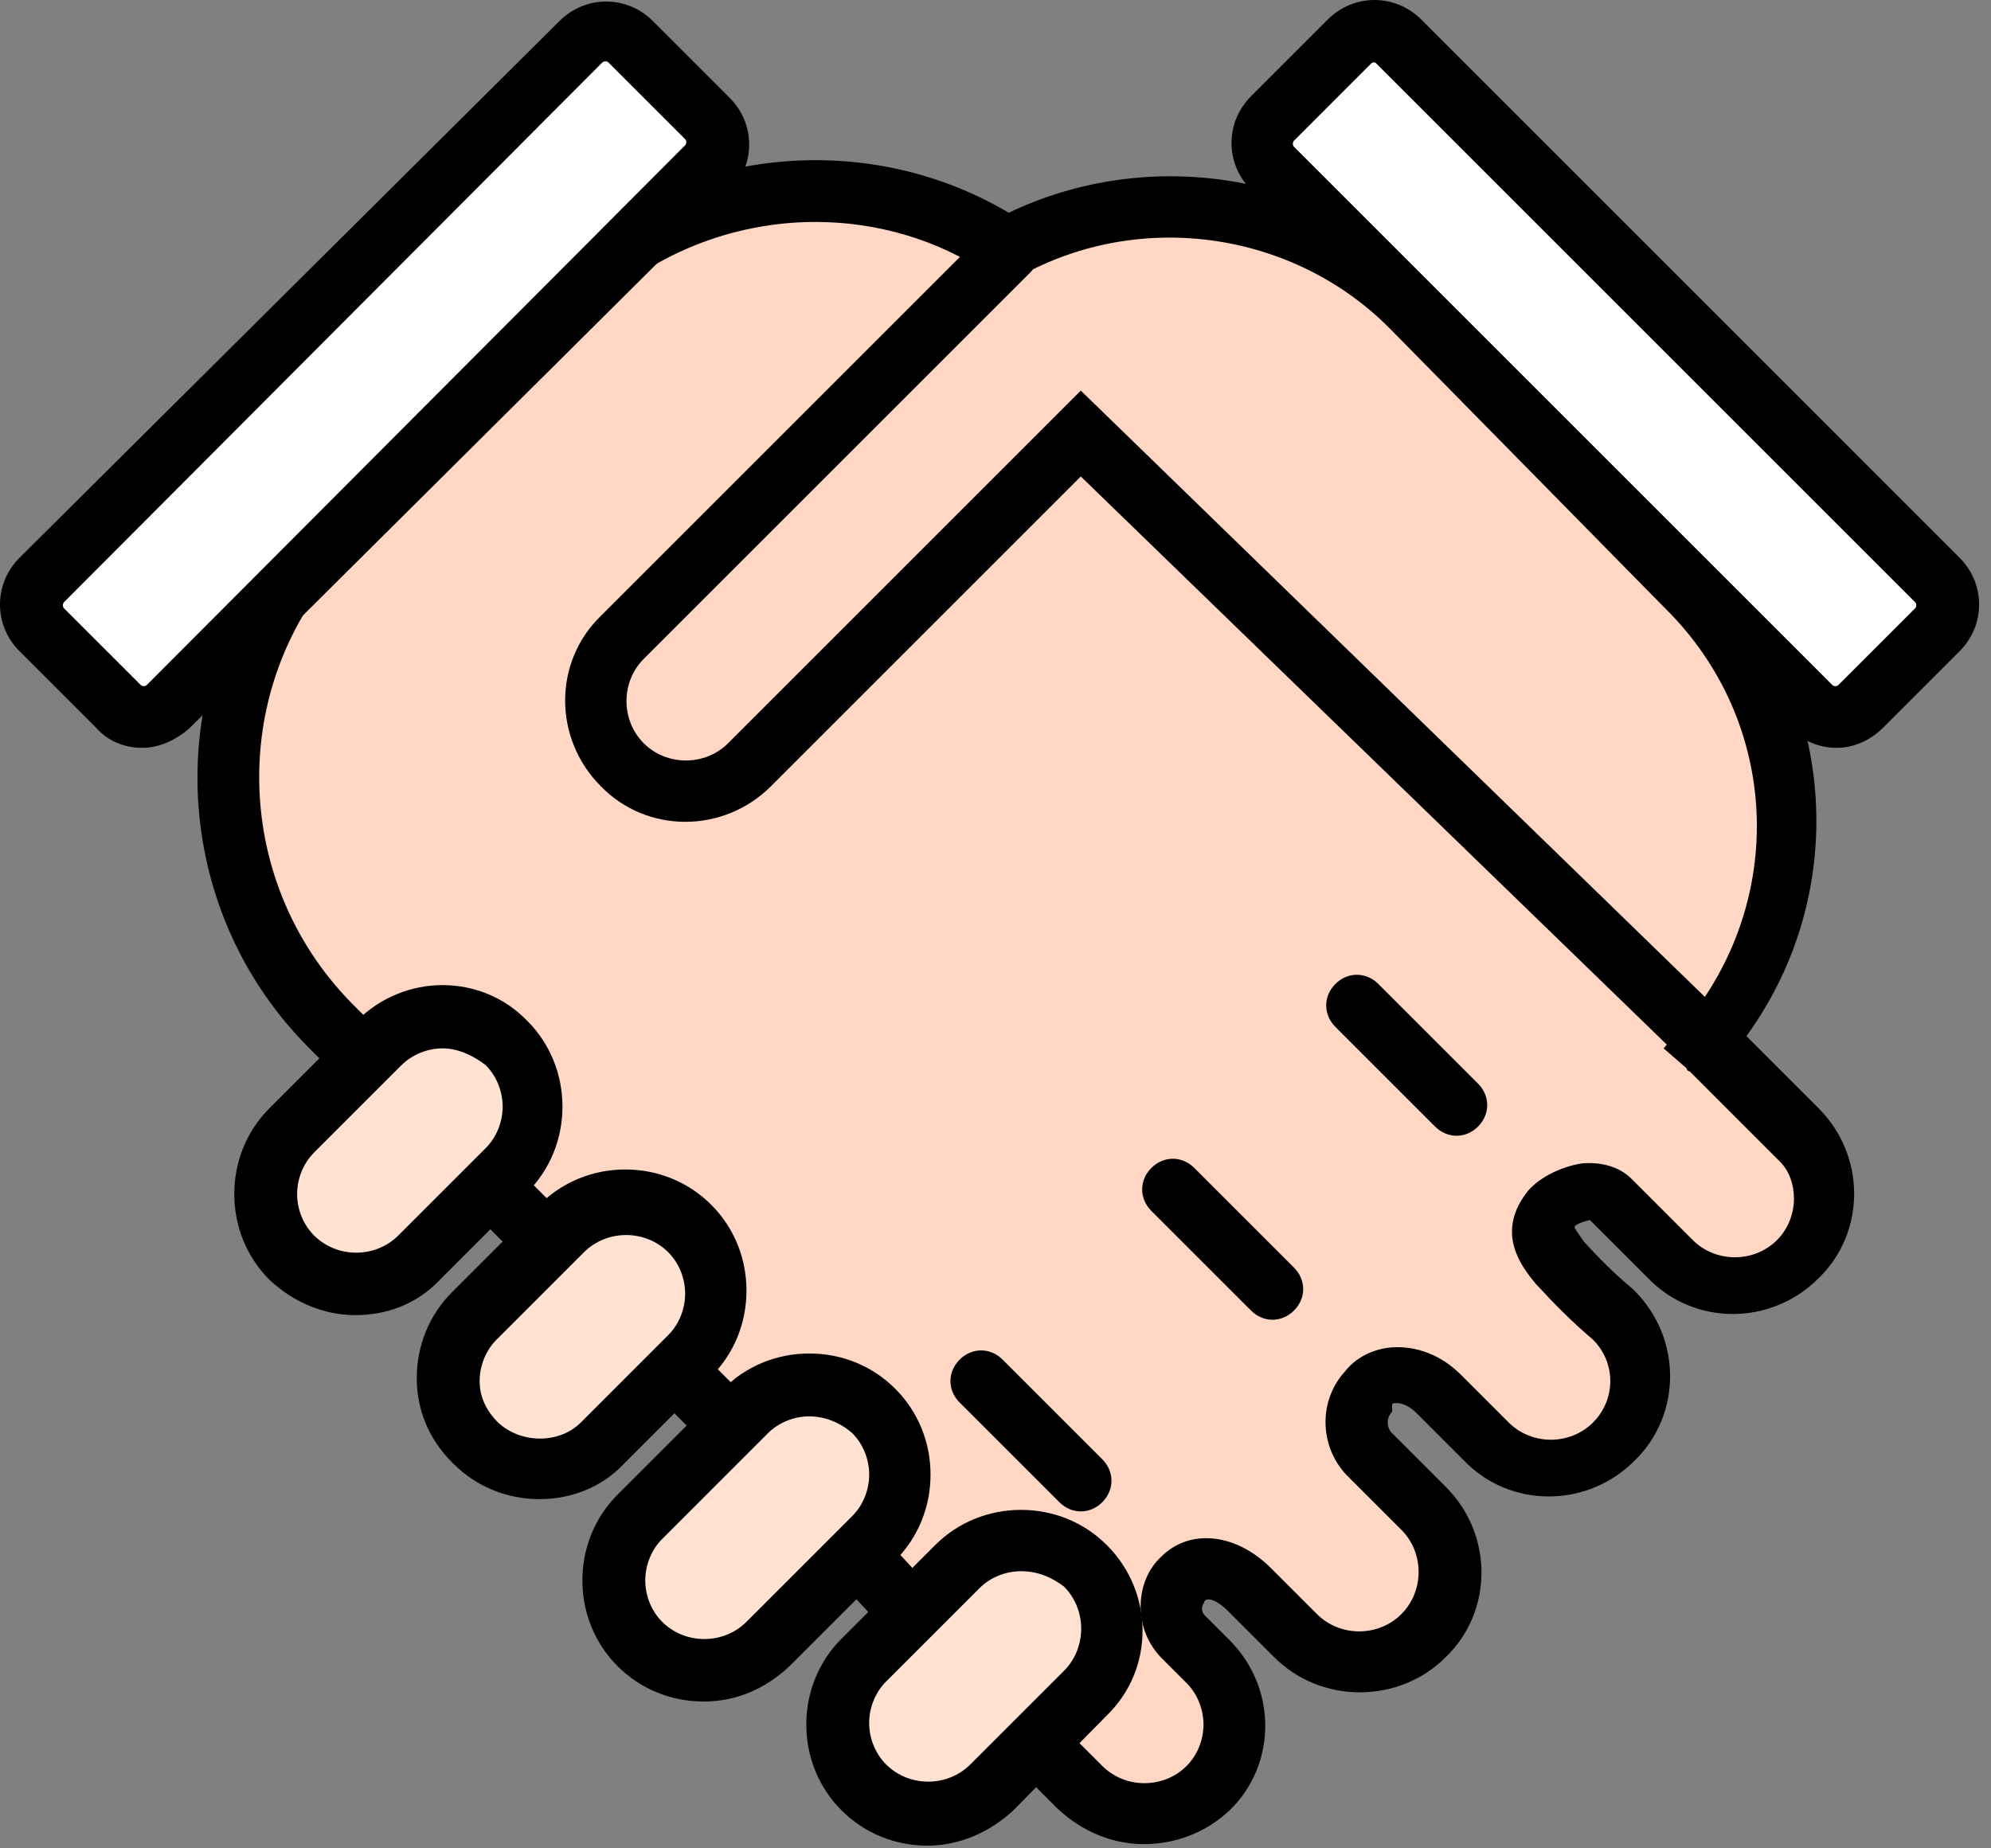 <svg width="84" height="78" viewBox="0 0 84 78" fill="none" xmlns="http://www.w3.org/2000/svg">
<rect x="0" y="0" width="84" height="78" fill="#808080" stroke="none"/>
<path d="M75.881 47.735L72.193 44.047C72.128 43.982 72.063 43.917 71.934 43.853C76.722 38.159 76.334 29.747 71.093 24.506L59.511 12.925C54.982 8.46 48.058 7.425 42.494 10.53C36.606 6.713 28.906 7.489 23.924 12.407L13.895 22.371C8.137 28.13 8.137 37.512 13.895 43.27L34.083 63.458C36.088 65.463 40.682 70.575 41.912 71.74L45.6 75.428C47.088 76.916 49.482 76.916 50.97 75.428C52.458 73.94 52.458 71.546 50.97 70.058L49.935 69.022C49.223 68.311 49.288 67.21 49.935 66.499C50.776 65.787 51.876 66.175 52.717 67.016L54.658 68.957C56.146 70.446 58.54 70.446 60.029 68.957C61.517 67.469 61.517 65.075 60.029 63.587L57.829 61.387C57.052 60.675 56.987 59.446 57.699 58.605C58.217 57.829 59.576 57.764 60.676 58.799L62.681 60.805C64.169 62.293 66.564 62.293 68.052 60.805C69.54 59.317 69.54 56.923 68.052 55.434C67.275 54.723 66.499 54.011 65.787 53.235C65.205 52.458 64.687 51.876 65.334 50.97C65.658 50.517 67.081 49.805 67.858 50.517C68.505 51.099 70.381 53.041 70.381 53.041C71.869 54.529 74.263 54.529 75.751 53.041C77.24 51.552 77.369 49.223 75.881 47.735Z" fill="#FFD7C4"/>
<path d="M48.252 77.822C46.958 77.822 45.664 77.304 44.629 76.334L40.941 72.646C40.423 72.128 39.323 70.963 38.094 69.605C36.412 67.793 34.341 65.528 33.177 64.364L12.989 44.176C6.778 37.9 6.778 27.741 12.989 21.465L23.018 11.436C28.195 6.26 36.347 5.29 42.559 8.978C48.511 6.131 55.758 7.295 60.481 11.954L72.063 23.601C77.498 29.1 78.145 37.576 73.681 43.723L74.522 44.564L76.722 46.764C78.728 48.77 78.728 52.005 76.722 53.946C74.716 55.952 71.481 55.952 69.54 53.946L67.081 51.488C67.016 51.488 66.564 51.617 66.434 51.746V51.811C66.499 51.941 66.693 52.199 66.822 52.394C67.469 53.105 68.181 53.817 68.893 54.399L68.957 54.464C70.963 56.47 70.963 59.705 68.957 61.646C66.952 63.652 63.717 63.652 61.775 61.646L59.77 59.64C59.252 59.123 58.799 59.187 58.734 59.252V59.575C58.476 59.834 58.476 60.287 58.799 60.546L60.999 62.746C63.005 64.752 63.005 67.987 60.999 69.928C60.029 70.899 58.734 71.416 57.376 71.416C56.017 71.416 54.723 70.899 53.752 69.928L51.811 67.987C51.423 67.599 51.035 67.405 50.841 67.534C50.776 67.663 50.711 67.793 50.711 67.858C50.711 67.922 50.711 68.052 50.841 68.181L51.876 69.216C53.882 71.222 53.882 74.457 51.876 76.398C50.841 77.369 49.547 77.822 48.252 77.822ZM34.406 9.366C30.912 9.366 27.418 10.725 24.83 13.313L14.866 23.277C9.625 28.518 9.625 37.059 14.866 42.364L35.053 62.552C36.282 63.781 38.288 65.916 40.035 67.858C41.264 69.216 42.364 70.381 42.817 70.834L46.505 74.522C47.476 75.493 49.094 75.493 50.064 74.522C50.517 74.069 50.776 73.422 50.776 72.775C50.776 72.128 50.517 71.481 50.064 71.028L49.029 69.993C48.447 69.41 48.123 68.634 48.123 67.793C48.123 66.952 48.447 66.175 49.029 65.658L49.094 65.593C50.323 64.493 52.199 64.752 53.623 66.175L55.564 68.116C56.535 69.087 58.152 69.087 59.123 68.116C60.093 67.146 60.093 65.528 59.123 64.558L56.923 62.358C55.693 61.193 55.564 59.187 56.729 57.893C57.181 57.311 57.893 56.923 58.734 56.858C59.77 56.793 60.805 57.181 61.646 58.023L63.652 60.029C64.622 60.999 66.24 60.999 67.21 60.029C68.181 59.058 68.181 57.505 67.21 56.535C66.369 55.823 65.593 55.046 64.881 54.27L64.817 54.205C64.169 53.429 63.134 52.07 64.364 50.388C64.817 49.741 65.852 49.223 66.758 49.094C67.534 49.029 68.311 49.223 68.828 49.741L71.416 52.329C72.387 53.299 74.004 53.299 74.975 52.329C75.428 51.876 75.687 51.229 75.687 50.582C75.687 49.999 75.493 49.417 75.104 49.029L71.287 45.211C71.222 45.211 71.157 45.147 71.157 45.082L70.187 44.241L71.028 43.27C75.428 38.029 75.104 30.459 70.252 25.671L58.605 13.83C54.529 9.754 48.123 8.848 43.076 11.63L42.364 12.019L41.717 11.566C39.517 10.078 36.929 9.366 34.406 9.366Z" fill="black"/>
<path d="M1.795 24.506L24.506 1.796C25.089 1.213 25.994 1.213 26.577 1.796L29.812 5.031C30.394 5.613 30.394 6.519 29.812 7.101L7.101 29.812C6.519 30.394 5.613 30.394 5.031 29.812L1.795 26.577C1.213 25.994 1.213 25.089 1.795 24.506Z" fill="white"/>
<path d="M6.001 31.559C5.289 31.559 4.578 31.3 4.06 30.718L0.825 27.483C-0.275 26.383 -0.275 24.636 0.825 23.536L23.601 0.89C24.701 -0.21 26.448 -0.21 27.547 0.89L30.783 4.125C31.883 5.225 31.883 6.972 30.783 8.072L8.007 30.718C7.425 31.235 6.713 31.559 6.001 31.559ZM2.701 25.412C2.637 25.477 2.637 25.606 2.701 25.671L5.937 28.906C6.001 28.971 6.131 28.971 6.195 28.906L28.906 6.131C28.971 6.066 28.971 5.937 28.906 5.872L25.671 2.637C25.606 2.572 25.477 2.572 25.412 2.637L2.701 25.412Z" fill="black"/>
<path d="M58.993 1.796L81.704 24.506C82.286 25.089 82.286 25.994 81.704 26.577L78.469 29.812C77.887 30.394 76.981 30.394 76.398 29.812L53.688 7.101C53.105 6.519 53.105 5.548 53.688 4.966L56.923 1.731C57.505 1.213 58.411 1.213 58.993 1.796Z" fill="white"/>
<path d="M77.498 31.559C76.787 31.559 76.075 31.3 75.557 30.718L52.782 8.007C51.682 6.907 51.682 5.16 52.782 4.06L56.017 0.825C57.117 -0.275 58.864 -0.275 59.964 0.825L82.674 23.536C83.774 24.636 83.774 26.383 82.674 27.483L79.439 30.718C78.922 31.235 78.21 31.559 77.498 31.559ZM57.958 2.637C57.893 2.637 57.893 2.637 57.828 2.701L54.593 5.937C54.529 6.001 54.529 6.131 54.593 6.195L77.304 28.906C77.369 28.971 77.498 28.971 77.563 28.906L80.798 25.671C80.863 25.606 80.863 25.477 80.798 25.412L58.087 2.701C58.023 2.637 58.023 2.637 57.958 2.637ZM53.687 55.693C53.364 55.693 53.04 55.564 52.782 55.305L48.576 51.099C48.058 50.582 48.058 49.805 48.576 49.288C49.093 48.77 49.87 48.77 50.388 49.288L54.593 53.493C55.111 54.011 55.111 54.788 54.593 55.305C54.334 55.564 54.011 55.693 53.687 55.693ZM61.452 47.929C61.128 47.929 60.805 47.8 60.546 47.541L56.34 43.335C55.823 42.817 55.823 42.041 56.34 41.523C56.858 41.006 57.634 41.006 58.152 41.523L62.358 45.729C62.875 46.247 62.875 47.023 62.358 47.541C62.099 47.8 61.775 47.929 61.452 47.929ZM45.599 63.781C45.276 63.781 44.953 63.652 44.694 63.393L40.488 59.187C39.97 58.67 39.97 57.893 40.488 57.376C41.006 56.858 41.782 56.858 42.3 57.376L46.505 61.581C47.023 62.099 47.023 62.875 46.505 63.393C46.246 63.652 45.923 63.781 45.599 63.781Z" fill="black"/>
<path d="M21.336 44.111C22.824 45.6 22.824 47.994 21.336 49.482L17.648 53.105C16.16 54.593 13.765 54.593 12.277 53.105C10.789 51.617 10.789 49.223 12.277 47.735L15.965 44.047C17.453 42.623 19.848 42.623 21.336 44.111Z" fill="#FFE2D1"/>
<path d="M14.995 55.499C13.701 55.499 12.407 54.982 11.372 54.011C10.401 53.041 9.884 51.746 9.884 50.388C9.884 49.029 10.401 47.735 11.372 46.764L15.06 43.076C17.066 41.07 20.301 41.07 22.242 43.076C23.212 44.047 23.73 45.341 23.73 46.7C23.73 48.058 23.212 49.352 22.242 50.323L18.554 54.011C17.583 55.046 16.289 55.499 14.995 55.499ZM18.683 44.241C18.036 44.241 17.389 44.5 16.936 44.953L13.248 48.641C12.795 49.094 12.536 49.741 12.536 50.388C12.536 51.035 12.795 51.682 13.248 52.135C14.219 53.105 15.836 53.105 16.807 52.135L20.495 48.447C20.948 47.994 21.207 47.347 21.207 46.7C21.207 46.053 20.948 45.406 20.495 44.953C19.913 44.5 19.265 44.241 18.683 44.241Z" fill="black"/>
<path d="M29.1 51.876C30.588 53.364 30.588 55.758 29.1 57.246L25.412 60.87C23.924 62.358 21.53 62.358 20.042 60.87C18.553 59.381 18.553 56.987 20.042 55.499L23.73 51.811C25.218 50.388 27.612 50.388 29.1 51.876Z" fill="#FFE2D1"/>
<path d="M22.759 63.264C21.401 63.264 20.106 62.746 19.136 61.775L19.071 61.711C18.101 60.74 17.583 59.511 17.583 58.152C17.583 56.793 18.101 55.499 19.071 54.529L22.759 50.841C23.73 49.87 25.024 49.352 26.383 49.352C27.741 49.352 29.035 49.87 30.006 50.841C30.977 51.811 31.494 53.105 31.494 54.464C31.494 55.823 30.977 57.117 30.006 58.087L26.318 61.775C25.412 62.746 24.118 63.264 22.759 63.264ZM21.012 60.029C21.983 60.934 23.6 60.934 24.506 60.029L28.194 56.34C28.647 55.887 28.906 55.24 28.906 54.593C28.906 53.946 28.647 53.299 28.194 52.846C27.224 51.876 25.606 51.876 24.636 52.846L20.948 56.535C20.495 56.987 20.236 57.634 20.236 58.282C20.236 58.928 20.495 59.511 21.012 60.029Z" fill="black"/>
<path d="M36.8 59.575C38.288 61.064 38.288 63.458 36.8 64.946L32.335 69.41C30.847 70.899 28.453 70.899 26.965 69.41C25.477 67.922 25.477 65.528 26.965 64.04L31.43 59.575C32.918 58.087 35.312 58.087 36.8 59.575Z" fill="#FFE2D1"/>
<path d="M29.683 71.804C28.324 71.804 27.03 71.287 26.059 70.316C25.089 69.346 24.571 68.052 24.571 66.693C24.571 65.334 25.089 64.04 26.059 63.069L30.524 58.605C31.494 57.634 32.788 57.117 34.147 57.117C35.506 57.117 36.8 57.634 37.77 58.605C38.741 59.575 39.259 60.87 39.259 62.228C39.259 63.587 38.741 64.881 37.77 65.852L33.306 70.316C32.271 71.287 31.041 71.804 29.683 71.804ZM34.147 59.77C33.5 59.77 32.853 60.028 32.4 60.481L27.936 64.946C27.483 65.399 27.224 66.046 27.224 66.693C27.224 67.34 27.483 67.987 27.936 68.44C28.906 69.41 30.524 69.41 31.494 68.44L35.959 63.975C36.412 63.522 36.671 62.875 36.671 62.228C36.671 61.581 36.412 60.934 35.959 60.481C35.441 60.028 34.794 59.77 34.147 59.77Z" fill="black"/>
<path d="M45.794 66.111C47.282 67.599 47.282 69.993 45.794 71.481L41.847 75.428C40.359 76.916 37.965 76.916 36.476 75.428C34.988 73.94 34.988 71.546 36.476 70.058L40.423 66.111C41.911 64.687 44.306 64.687 45.794 66.111Z" fill="#FFE2D1"/>
<path d="M39.129 77.887C37.77 77.887 36.476 77.369 35.506 76.398C34.535 75.428 34.018 74.134 34.018 72.775C34.018 71.416 34.535 70.122 35.506 69.152L39.453 65.205C40.423 64.234 41.717 63.717 43.076 63.717C44.435 63.717 45.729 64.234 46.699 65.205C48.705 67.21 48.705 70.446 46.699 72.387L42.752 76.398C41.782 77.304 40.488 77.887 39.129 77.887ZM43.076 66.305C42.429 66.305 41.782 66.564 41.329 67.016L37.382 70.963C36.929 71.416 36.67 72.063 36.67 72.71C36.67 73.357 36.929 74.004 37.382 74.457C38.353 75.428 39.97 75.428 40.941 74.457L44.888 70.51C45.858 69.54 45.858 67.922 44.888 66.952C44.37 66.564 43.788 66.305 43.076 66.305Z" fill="black"/>
<path d="M72.192 45.406C71.869 45.406 71.546 45.276 71.287 45.017L45.599 20.107L32.529 33.177C30.524 35.182 27.288 35.182 25.347 33.177C23.342 31.171 23.342 27.936 25.347 25.994L41.653 9.689C42.17 9.172 42.947 9.172 43.464 9.689C43.982 10.207 43.982 10.983 43.464 11.501L27.159 27.806C26.189 28.777 26.189 30.394 27.159 31.365C28.13 32.335 29.747 32.335 30.718 31.365L45.599 16.483L73.098 43.206C73.616 43.723 73.616 44.5 73.098 45.017C72.904 45.276 72.516 45.406 72.192 45.406Z" fill="black"/>
</svg>
